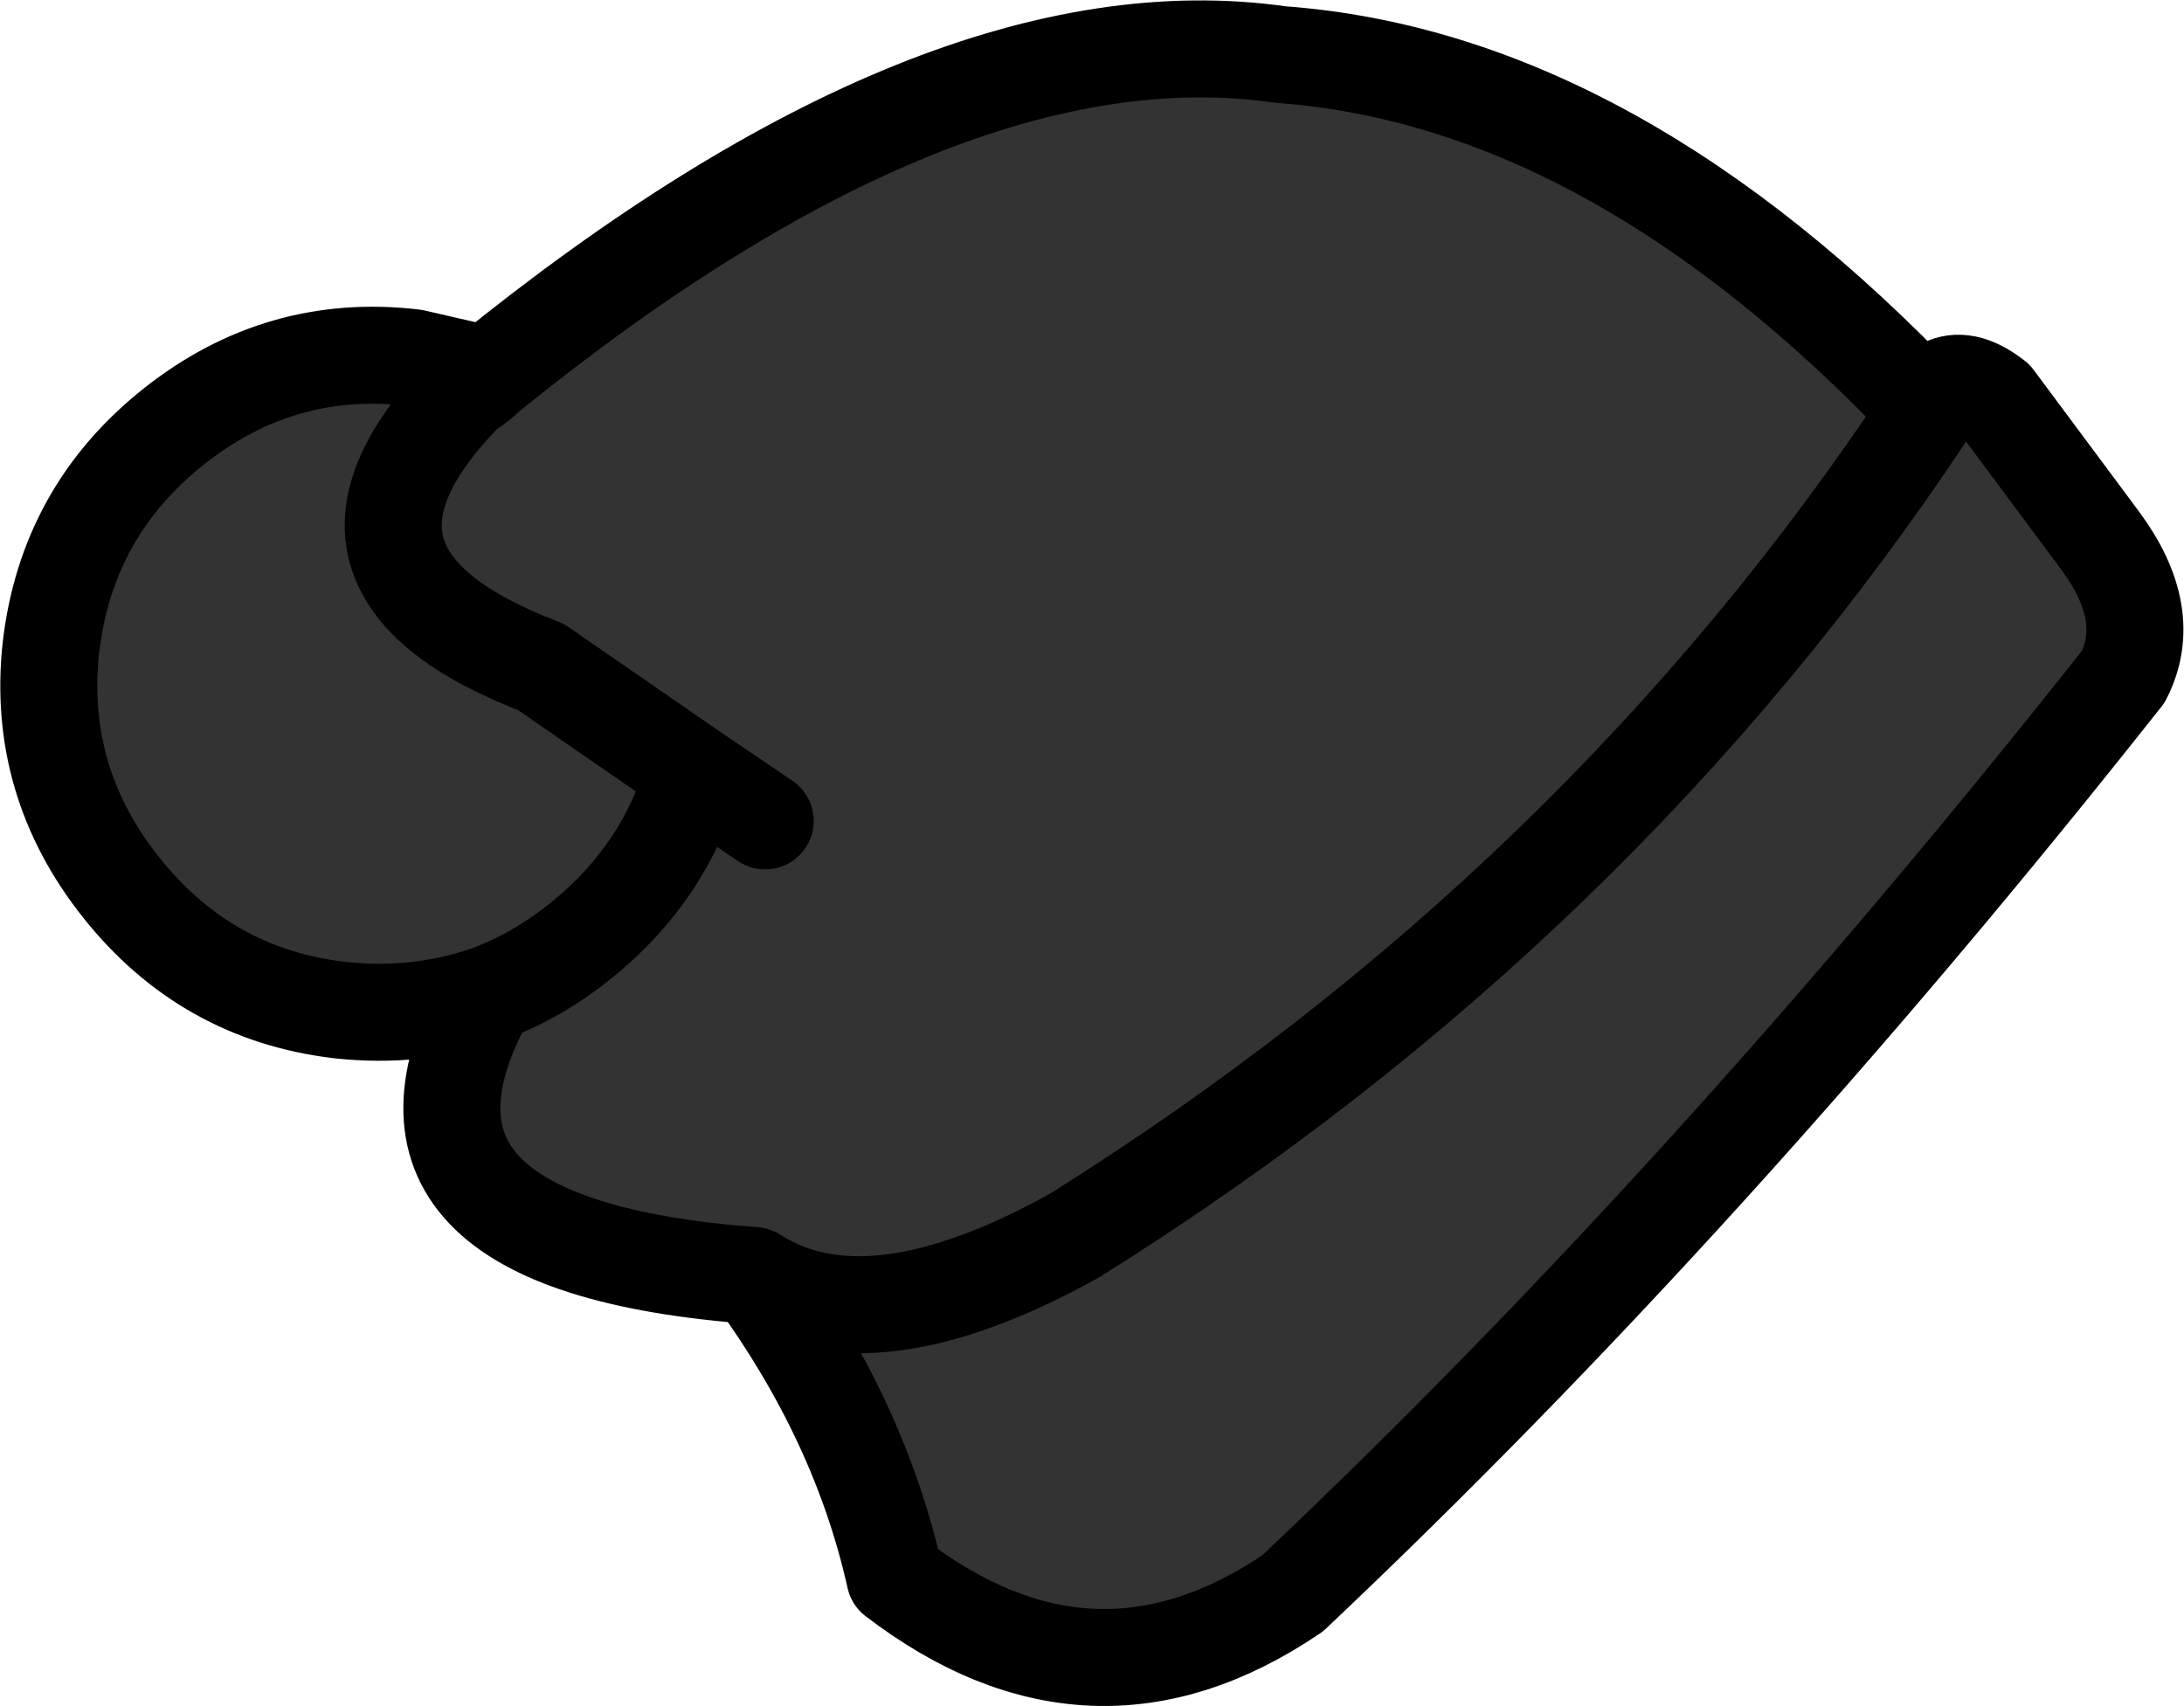 <?xml version="1.0" encoding="UTF-8" standalone="no"?>
<svg xmlns:xlink="http://www.w3.org/1999/xlink" height="70.35px" width="90.05px" xmlns="http://www.w3.org/2000/svg">
  <g transform="matrix(1.0, 0.0, 0.0, 1.0, 72.25, 58.0)">
    <path d="M7.25 -41.05 L8.0 -42.1 Q8.85 -42.45 10.0 -41.55 L14.35 -35.7 Q16.6 -32.65 15.3 -30.1 -1.65 -8.65 -18.95 7.7 -27.2 13.3 -35.35 7.05 -36.8 0.55 -41.15 -5.4 -36.4 -2.35 -27.95 -7.05 -6.3 -20.6 7.25 -41.05 -6.3 -20.6 -27.95 -7.05 -36.4 -2.35 -41.15 -5.4 -57.9 -6.65 -52.15 -17.0 -55.05 -16.0 -58.25 -16.35 -63.75 -17.0 -67.25 -21.4 -70.75 -25.8 -70.15 -31.3 -69.5 -36.9 -65.1 -40.4 -60.7 -43.9 -55.2 -43.25 L-52.15 -42.55 Q-33.4 -57.75 -19.45 -55.75 -5.75 -54.75 7.25 -41.05 M-40.7 -24.15 L-43.65 -26.15 Q-44.8 -22.05 -48.25 -19.25 -50.1 -17.75 -52.15 -17.0 -50.1 -17.75 -48.25 -19.25 -44.8 -22.05 -43.65 -26.15 L-49.95 -30.5 Q-60.3 -34.45 -53.05 -41.85 -52.55 -42.15 -52.15 -42.55 -52.55 -42.15 -53.05 -41.85 -60.3 -34.45 -49.95 -30.5 L-43.65 -26.15 -40.7 -24.15" fill="#333333" fill-rule="evenodd" stroke="none"/>
    <path d="M-41.15 -5.4 Q-36.8 0.55 -35.35 7.05 -27.2 13.3 -18.95 7.7 -1.65 -8.65 15.3 -30.1 16.6 -32.65 14.35 -35.7 L10.0 -41.55 Q8.85 -42.45 8.0 -42.1 L7.25 -41.05 Q-6.3 -20.6 -27.95 -7.05 -36.4 -2.35 -41.15 -5.4 -57.9 -6.65 -52.15 -17.0 -55.05 -16.0 -58.25 -16.35 -63.75 -17.0 -67.25 -21.4 -70.75 -25.8 -70.15 -31.3 -69.5 -36.9 -65.1 -40.4 -60.7 -43.9 -55.2 -43.25 L-52.15 -42.55 Q-33.4 -57.75 -19.45 -55.75 -5.75 -54.75 7.25 -41.05 M-52.15 -17.0 Q-50.1 -17.75 -48.25 -19.25 -44.8 -22.05 -43.65 -26.15 L-49.95 -30.5 Q-60.3 -34.45 -53.05 -41.85 -52.55 -42.15 -52.15 -42.55 M-43.65 -26.15 L-40.7 -24.15" fill="none" stroke="#000000" stroke-linecap="round" stroke-linejoin="round" stroke-width="4.0"/>
  </g>
</svg>
